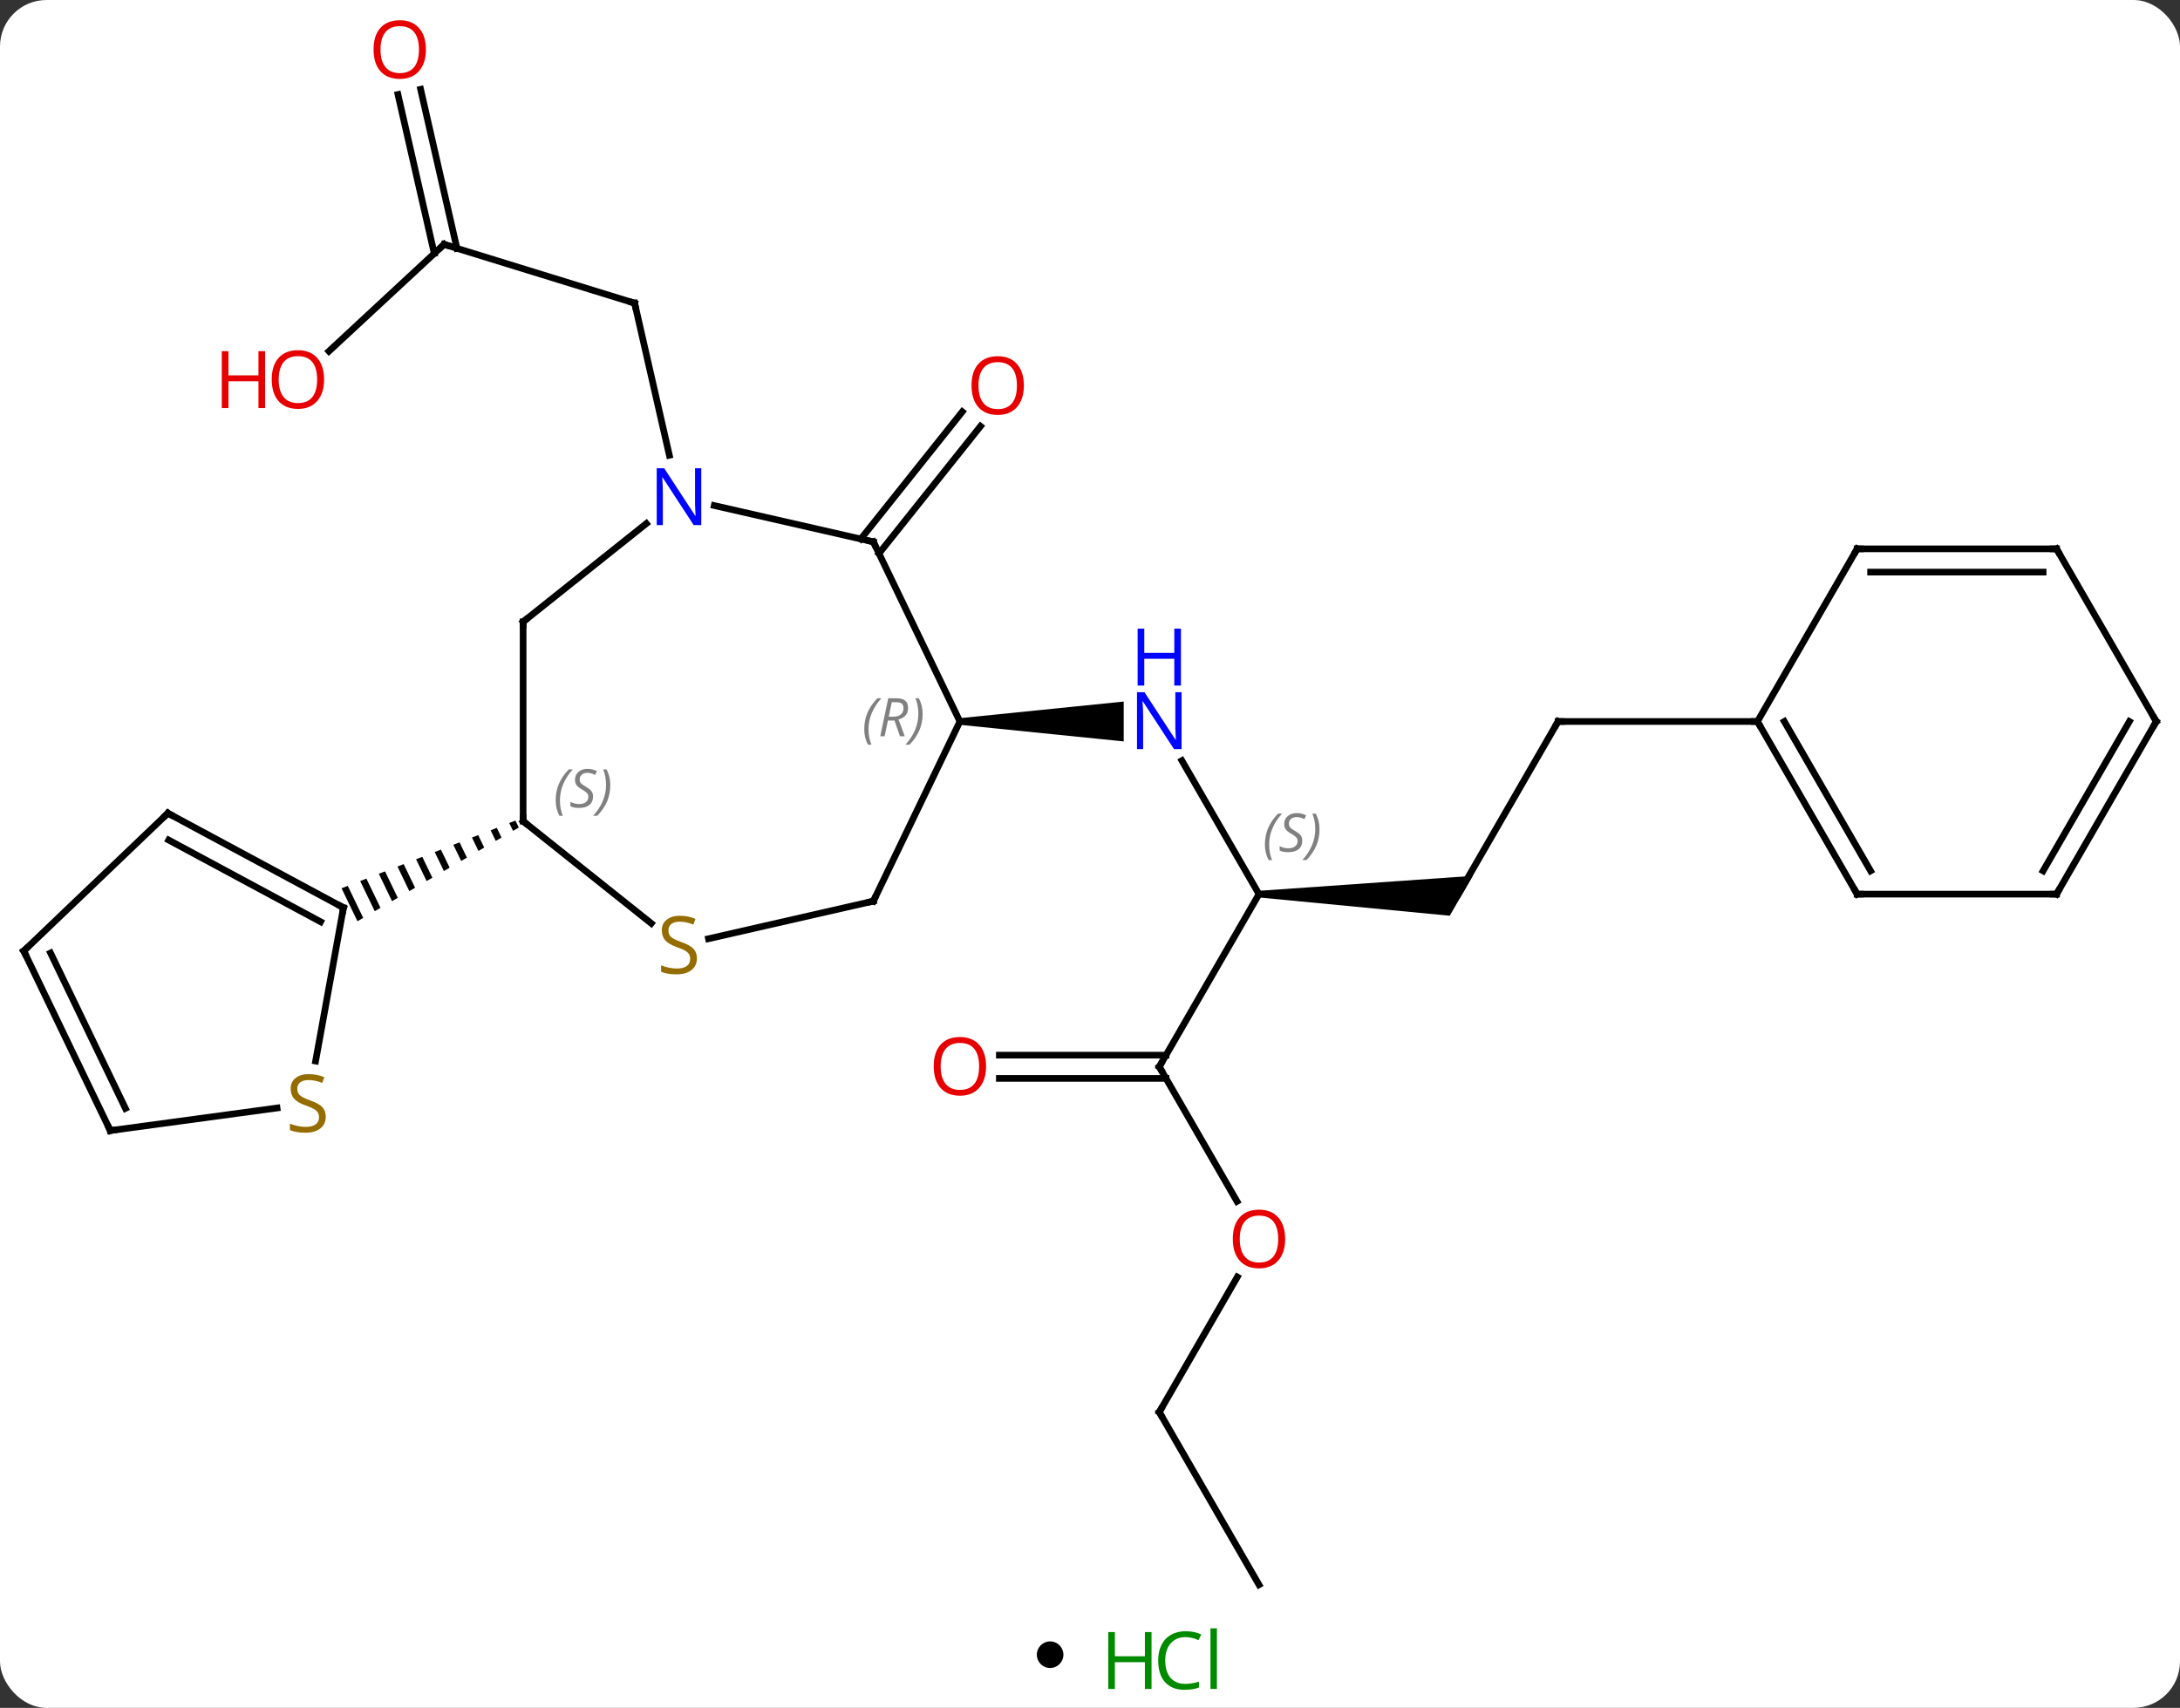<svg width="328" viewBox="0 0 328 257" style="fill-opacity:1; color-rendering:auto; color-interpolation:auto; text-rendering:auto; stroke:black; stroke-linecap:square; stroke-miterlimit:10; shape-rendering:auto; stroke-opacity:1; fill:black; stroke-dasharray:none; font-weight:normal; stroke-width:1; font-family:'Open Sans'; font-style:normal; stroke-linejoin:miter; font-size:12; stroke-dashoffset:0; image-rendering:auto;" height="257" class="cas-substance-image" xmlns:xlink="http://www.w3.org/1999/xlink" xmlns="http://www.w3.org/2000/svg"><rect x="0" y="0" width="328" height="257" fill="#333333" stroke="none"/><svg class="cas-substance-single-component"><rect y="0" x="0" width="328" stroke="none" ry="7" rx="7" height="257" fill="white" class="cas-substance-group"/><svg y="0" x="0" width="328" viewBox="0 0 328 242" style="fill:black;" height="242" class="cas-substance-single-component-image"><svg><g><g transform="translate(164,123)" style="text-rendering:geometricPrecision; color-rendering:optimizeQuality; color-interpolation:linearRGB; stroke-linecap:butt; image-rendering:optimizeQuality;"><line y2="-86.226" y1="-77.382" x2="-97.182" x1="-68.514" style="fill:none;"/><line y2="-54.491" y1="-77.382" x2="-63.29" x1="-68.514" style="fill:none;"/><line y2="-70.15" y1="-86.226" x2="-114.508" x1="-97.182" style="fill:none;"/><line y2="-109.561" y1="-85.63" x2="-100.713" x1="-95.251" style="fill:none;"/><line y2="-108.782" y1="-84.852" x2="-104.125" x1="-98.663" style="fill:none;"/><line y2="-41.892" y1="-61.038" x2="-34.486" x1="-19.217" style="fill:none;"/><line y2="-39.71" y1="-58.855" x2="-31.749" x1="-16.48" style="fill:none;"/><line y2="11.55" y1="-8.542" x2="25.425" x1="13.825" style="fill:none;"/><path style="stroke:none;" d="M-19.575 -13.93 L-19.575 -14.93 L5.073 -17.43 L5.073 -11.43 Z"/><path style="stroke:none;" d="M25.425 12.05 L25.425 11.05 L57.59 8.8 L54.126 14.8 Z"/><line y2="37.53" y1="11.55" x2="10.425" x1="25.425" style="fill:none;"/><line y2="-14.43" y1="11.55" x2="70.425" x1="55.425" style="fill:none;"/><line y2="57.785" y1="37.53" x2="22.118" x1="10.425" style="fill:none;"/><line y2="35.78" y1="35.78" x2="-13.637" x1="11.435" style="fill:none;"/><line y2="39.28" y1="39.28" x2="-13.637" x1="11.435" style="fill:none;"/><line y2="-14.43" y1="-14.43" x2="100.425" x1="70.425" style="fill:none;"/><line y2="89.493" y1="69.161" x2="10.425" x1="22.164" style="fill:none;"/><line y2="115.473" y1="89.493" x2="25.425" x1="10.425" style="fill:none;"/><line y2="-29.43" y1="0.57" x2="-85.293" x1="-85.293" style="fill:none;"/><line y2="15.949" y1="0.57" x2="-66.01" x1="-85.293" style="fill:none;"/><path style="stroke:none;" d="M-86.445 0.484 L-87.38 0.847 L-86.81 2.028 L-85.943 1.524 L-86.445 0.484 ZM-89.249 1.575 L-90.183 1.939 L-89.411 3.539 L-88.544 3.035 L-89.249 1.575 ZM-92.052 2.666 L-92.986 3.03 L-92.012 5.05 L-91.145 4.546 L-92.052 2.666 ZM-94.855 3.758 L-95.79 4.122 L-94.613 6.561 L-93.746 6.058 L-94.855 3.758 ZM-97.658 4.849 L-98.593 5.213 L-97.213 8.072 L-97.213 8.072 L-96.347 7.569 L-97.658 4.849 ZM-100.462 5.941 L-101.396 6.304 L-101.396 6.304 L-99.814 9.583 L-98.947 9.08 L-100.462 5.941 ZM-103.265 7.032 L-104.199 7.396 L-104.199 7.396 L-102.415 11.094 L-101.548 10.591 L-103.265 7.032 ZM-106.068 8.123 L-107.003 8.487 L-105.016 12.605 L-105.016 12.605 L-104.149 12.102 L-106.068 8.123 ZM-108.871 9.215 L-109.806 9.579 L-107.617 14.117 L-107.617 14.117 L-106.75 13.613 L-108.871 9.215 ZM-111.675 10.306 L-112.609 10.67 L-110.218 15.628 L-109.351 15.124 L-109.351 15.124 L-111.675 10.306 Z"/><line y2="-44.215" y1="-29.43" x2="-66.754" x1="-85.293" style="fill:none;"/><line y2="12.6" y1="18.262" x2="-32.592" x1="-57.4" style="fill:none;"/><line y2="-41.46" y1="-46.925" x2="-32.592" x1="-56.538" style="fill:none;"/><line y2="-14.43" y1="12.6" x2="-19.575" x1="-32.592" style="fill:none;"/><line y2="-14.43" y1="-41.46" x2="-19.575" x1="-32.592" style="fill:none;"/><line y2="-0.63" y1="13.587" x2="-138.741" x1="-112.323" style="fill:none;"/><line y2="3.41" y1="15.711" x2="-138.62" x1="-115.761" style="fill:none;"/><line y2="36.667" y1="13.587" x2="-116.513" x1="-112.323" style="fill:none;"/><line y2="20.103" y1="-0.63" x2="-160.425" x1="-138.741" style="fill:none;"/><line y2="47.13" y1="43.731" x2="-147.408" x1="-122.312" style="fill:none;"/><line y2="47.13" y1="20.103" x2="-147.408" x1="-160.425" style="fill:none;"/><line y2="43.791" y1="20.405" x2="-145.131" x1="-156.395" style="fill:none;"/><line y2="11.55" y1="-14.43" x2="115.425" x1="100.425" style="fill:none;"/><line y2="8.05" y1="-14.43" x2="117.446" x1="104.466" style="fill:none;"/><line y2="-40.41" y1="-14.43" x2="115.425" x1="100.425" style="fill:none;"/><line y2="11.55" y1="11.55" x2="145.425" x1="115.425" style="fill:none;"/><line y2="-40.41" y1="-40.41" x2="145.425" x1="115.425" style="fill:none;"/><line y2="-36.91" y1="-36.91" x2="143.404" x1="117.446" style="fill:none;"/><line y2="-14.43" y1="11.55" x2="160.425" x1="145.425" style="fill:none;"/><line y2="-14.43" y1="8.05" x2="156.383" x1="143.404" style="fill:none;"/><line y2="-14.43" y1="-40.41" x2="160.425" x1="145.425" style="fill:none;"/><path style="fill:none; stroke-miterlimit:5;" d="M-68.992 -77.529 L-68.514 -77.382 L-68.403 -76.894"/><path style="fill:none; stroke-miterlimit:5;" d="M-96.704 -86.079 L-97.182 -86.226 L-97.549 -85.886"/></g><g transform="translate(164,123)" style="stroke-linecap:butt; fill:rgb(230,0,0); text-rendering:geometricPrecision; color-rendering:optimizeQuality; image-rendering:optimizeQuality; font-family:'Open Sans'; stroke:rgb(230,0,0); color-interpolation:linearRGB; stroke-miterlimit:5;"><path style="stroke:none;" d="M-115.237 -65.89 Q-115.237 -63.828 -116.277 -62.648 Q-117.316 -61.468 -119.159 -61.468 Q-121.05 -61.468 -122.081 -62.633 Q-123.112 -63.797 -123.112 -65.906 Q-123.112 -68 -122.081 -69.148 Q-121.05 -70.297 -119.159 -70.297 Q-117.3 -70.297 -116.269 -69.125 Q-115.237 -67.953 -115.237 -65.89 ZM-122.066 -65.89 Q-122.066 -64.156 -121.323 -63.25 Q-120.581 -62.343 -119.159 -62.343 Q-117.737 -62.343 -117.011 -63.242 Q-116.284 -64.14 -116.284 -65.89 Q-116.284 -67.625 -117.011 -68.515 Q-117.737 -69.406 -119.159 -69.406 Q-120.581 -69.406 -121.323 -68.507 Q-122.066 -67.609 -122.066 -65.89 Z"/><path style="stroke:none;" d="M-124.112 -61.593 L-125.112 -61.593 L-125.112 -65.625 L-129.628 -65.625 L-129.628 -61.593 L-130.628 -61.593 L-130.628 -70.156 L-129.628 -70.156 L-129.628 -66.515 L-125.112 -66.515 L-125.112 -70.156 L-124.112 -70.156 L-124.112 -61.593 Z"/><path style="stroke:none;" d="M-99.919 -115.543 Q-99.919 -113.481 -100.959 -112.301 Q-101.998 -111.121 -103.841 -111.121 Q-105.732 -111.121 -106.763 -112.285 Q-107.794 -113.45 -107.794 -115.559 Q-107.794 -117.653 -106.763 -118.801 Q-105.732 -119.95 -103.841 -119.95 Q-101.982 -119.95 -100.951 -118.778 Q-99.919 -117.606 -99.919 -115.543 ZM-106.748 -115.543 Q-106.748 -113.809 -106.005 -112.903 Q-105.263 -111.996 -103.841 -111.996 Q-102.419 -111.996 -101.693 -112.895 Q-100.966 -113.793 -100.966 -115.543 Q-100.966 -117.278 -101.693 -118.168 Q-102.419 -119.059 -103.841 -119.059 Q-105.263 -119.059 -106.005 -118.16 Q-106.748 -117.262 -106.748 -115.543 Z"/><path style="stroke:none;" d="M-9.95 -64.984 Q-9.95 -62.922 -10.989 -61.742 Q-12.028 -60.562 -13.871 -60.562 Q-15.762 -60.562 -16.793 -61.727 Q-17.825 -62.891 -17.825 -65 Q-17.825 -67.094 -16.793 -68.242 Q-15.762 -69.391 -13.871 -69.391 Q-12.012 -69.391 -10.981 -68.219 Q-9.95 -67.047 -9.95 -64.984 ZM-16.778 -64.984 Q-16.778 -63.25 -16.035 -62.344 Q-15.293 -61.437 -13.871 -61.437 Q-12.45 -61.437 -11.723 -62.336 Q-10.996 -63.234 -10.996 -64.984 Q-10.996 -66.719 -11.723 -67.609 Q-12.45 -68.5 -13.871 -68.5 Q-15.293 -68.5 -16.035 -67.602 Q-16.778 -66.703 -16.778 -64.984 Z"/><path style="fill:rgb(0,5,255); stroke:none;" d="M13.777 -10.274 L12.636 -10.274 L7.948 -17.461 L7.902 -17.461 Q7.995 -16.196 7.995 -15.149 L7.995 -10.274 L7.073 -10.274 L7.073 -18.836 L8.198 -18.836 L12.87 -11.68 L12.917 -11.68 Q12.917 -11.836 12.87 -12.696 Q12.823 -13.555 12.839 -13.93 L12.839 -18.836 L13.777 -18.836 L13.777 -10.274 Z"/><path style="fill:rgb(0,5,255); stroke:none;" d="M13.683 -19.836 L12.683 -19.836 L12.683 -23.867 L8.167 -23.867 L8.167 -19.836 L7.167 -19.836 L7.167 -28.399 L8.167 -28.399 L8.167 -24.758 L12.683 -24.758 L12.683 -28.399 L13.683 -28.399 L13.683 -19.836 Z"/></g><g transform="translate(164,123)" style="stroke-linecap:butt; font-size:8.4px; fill:gray; text-rendering:geometricPrecision; image-rendering:optimizeQuality; color-rendering:optimizeQuality; font-family:'Open Sans'; font-style:italic; stroke:gray; color-interpolation:linearRGB; stroke-miterlimit:5;"><path style="stroke:none;" d="M26.317 4.093 Q26.317 2.765 26.785 1.64 Q27.254 0.515 28.285 -0.563 L28.895 -0.563 Q27.926 0.499 27.442 1.671 Q26.957 2.843 26.957 4.077 Q26.957 5.405 27.395 6.421 L26.879 6.421 Q26.317 5.39 26.317 4.093 ZM31.939 3.499 Q31.939 4.327 31.392 4.78 Q30.845 5.234 29.845 5.234 Q29.439 5.234 29.127 5.179 Q28.814 5.124 28.533 4.984 L28.533 4.327 Q29.158 4.655 29.861 4.655 Q30.486 4.655 30.861 4.359 Q31.236 4.062 31.236 3.546 Q31.236 3.234 31.033 3.007 Q30.83 2.78 30.267 2.452 Q29.674 2.124 29.447 1.796 Q29.22 1.468 29.22 1.015 Q29.22 0.28 29.736 -0.18 Q30.252 -0.641 31.095 -0.641 Q31.47 -0.641 31.806 -0.563 Q32.142 -0.485 32.517 -0.313 L32.252 0.28 Q32.002 0.124 31.681 0.038 Q31.361 -0.048 31.095 -0.048 Q30.564 -0.048 30.244 0.226 Q29.924 0.499 29.924 0.968 Q29.924 1.171 29.994 1.319 Q30.064 1.468 30.205 1.601 Q30.345 1.734 30.767 1.984 Q31.33 2.327 31.533 2.523 Q31.736 2.718 31.838 2.952 Q31.939 3.187 31.939 3.499 ZM34.534 1.78 Q34.534 3.109 34.057 4.241 Q33.581 5.374 32.565 6.421 L31.956 6.421 Q33.893 4.265 33.893 1.78 Q33.893 0.452 33.456 -0.563 L33.971 -0.563 Q34.534 0.499 34.534 1.78 Z"/><path style="fill:none; stroke:black;" d="M10.675 37.097 L10.425 37.53 L10.675 37.963"/><path style="fill:none; stroke:black;" d="M70.175 -13.997 L70.425 -14.43 L70.925 -14.43"/></g><g transform="translate(164,123)" style="stroke-linecap:butt; fill:rgb(230,0,0); text-rendering:geometricPrecision; color-rendering:optimizeQuality; image-rendering:optimizeQuality; font-family:'Open Sans'; stroke:rgb(230,0,0); color-interpolation:linearRGB; stroke-miterlimit:5;"><path style="stroke:none;" d="M29.363 63.443 Q29.363 65.505 28.323 66.685 Q27.284 67.865 25.441 67.865 Q23.55 67.865 22.519 66.701 Q21.488 65.536 21.488 63.427 Q21.488 61.333 22.519 60.185 Q23.55 59.036 25.441 59.036 Q27.3 59.036 28.331 60.208 Q29.363 61.38 29.363 63.443 ZM22.534 63.443 Q22.534 65.177 23.277 66.083 Q24.019 66.99 25.441 66.99 Q26.863 66.99 27.589 66.091 Q28.316 65.193 28.316 63.443 Q28.316 61.708 27.589 60.818 Q26.863 59.927 25.441 59.927 Q24.019 59.927 23.277 60.825 Q22.534 61.724 22.534 63.443 Z"/><path style="stroke:none;" d="M-15.637 37.46 Q-15.637 39.522 -16.677 40.702 Q-17.716 41.882 -19.559 41.882 Q-21.45 41.882 -22.481 40.718 Q-23.512 39.553 -23.512 37.444 Q-23.512 35.35 -22.481 34.202 Q-21.45 33.053 -19.559 33.053 Q-17.7 33.053 -16.669 34.225 Q-15.637 35.397 -15.637 37.46 ZM-22.466 37.46 Q-22.466 39.194 -21.723 40.1 Q-20.981 41.007 -19.559 41.007 Q-18.137 41.007 -17.411 40.108 Q-16.684 39.21 -16.684 37.46 Q-16.684 35.725 -17.411 34.835 Q-18.137 33.944 -19.559 33.944 Q-20.981 33.944 -21.723 34.843 Q-22.466 35.741 -22.466 37.46 Z"/><path style="fill:none; stroke:black;" d="M10.675 89.06 L10.425 89.493 L10.675 89.926"/><path style="fill:none; stroke:black;" d="M-85.293 0.07 L-85.293 0.57 L-84.902 0.882"/></g><g transform="translate(164,123)" style="stroke-linecap:butt; font-size:8.4px; fill:gray; text-rendering:geometricPrecision; image-rendering:optimizeQuality; color-rendering:optimizeQuality; font-family:'Open Sans'; font-style:italic; stroke:gray; color-interpolation:linearRGB; stroke-miterlimit:5;"><path style="stroke:none;" d="M-80.392 -2.566 Q-80.392 -3.894 -79.923 -5.019 Q-79.454 -6.144 -78.423 -7.222 L-77.814 -7.222 Q-78.782 -6.159 -79.267 -4.987 Q-79.751 -3.816 -79.751 -2.581 Q-79.751 -1.253 -79.314 -0.237 L-79.829 -0.237 Q-80.392 -1.269 -80.392 -2.566 ZM-74.769 -3.159 Q-74.769 -2.331 -75.316 -1.878 Q-75.863 -1.425 -76.863 -1.425 Q-77.269 -1.425 -77.582 -1.48 Q-77.894 -1.534 -78.175 -1.675 L-78.175 -2.331 Q-77.55 -2.003 -76.847 -2.003 Q-76.222 -2.003 -75.847 -2.3 Q-75.472 -2.597 -75.472 -3.112 Q-75.472 -3.425 -75.675 -3.651 Q-75.879 -3.878 -76.441 -4.206 Q-77.035 -4.534 -77.261 -4.862 Q-77.488 -5.191 -77.488 -5.644 Q-77.488 -6.378 -76.972 -6.839 Q-76.457 -7.3 -75.613 -7.3 Q-75.238 -7.3 -74.902 -7.222 Q-74.566 -7.144 -74.191 -6.972 L-74.457 -6.378 Q-74.707 -6.534 -75.027 -6.62 Q-75.347 -6.706 -75.613 -6.706 Q-76.144 -6.706 -76.465 -6.433 Q-76.785 -6.159 -76.785 -5.691 Q-76.785 -5.487 -76.715 -5.339 Q-76.644 -5.191 -76.504 -5.058 Q-76.363 -4.925 -75.941 -4.675 Q-75.379 -4.331 -75.175 -4.136 Q-74.972 -3.941 -74.871 -3.706 Q-74.769 -3.472 -74.769 -3.159 ZM-72.175 -4.878 Q-72.175 -3.55 -72.651 -2.417 Q-73.128 -1.284 -74.144 -0.237 L-74.753 -0.237 Q-72.815 -2.394 -72.815 -4.878 Q-72.815 -6.206 -73.253 -7.222 L-72.737 -7.222 Q-72.175 -6.159 -72.175 -4.878 Z"/><path style="fill:none; stroke:black;" d="M-85.293 -28.93 L-85.293 -29.43 L-84.902 -29.742"/></g><g transform="translate(164,123)" style="stroke-linecap:butt; fill:rgb(148,108,0); text-rendering:geometricPrecision; color-rendering:optimizeQuality; image-rendering:optimizeQuality; font-family:'Open Sans'; stroke:rgb(148,108,0); color-interpolation:linearRGB; stroke-miterlimit:5;"><path style="stroke:none;" d="M-59.144 21.212 Q-59.144 22.337 -59.964 22.978 Q-60.784 23.619 -62.191 23.619 Q-63.722 23.619 -64.534 23.212 L-64.534 22.259 Q-64.003 22.478 -63.386 22.611 Q-62.769 22.744 -62.159 22.744 Q-61.159 22.744 -60.659 22.361 Q-60.159 21.978 -60.159 21.306 Q-60.159 20.869 -60.339 20.58 Q-60.519 20.291 -60.933 20.048 Q-61.347 19.806 -62.206 19.509 Q-63.394 19.087 -63.909 18.502 Q-64.425 17.916 -64.425 16.962 Q-64.425 15.978 -63.683 15.392 Q-62.941 14.806 -61.706 14.806 Q-60.441 14.806 -59.362 15.275 L-59.675 16.134 Q-60.737 15.697 -61.737 15.697 Q-62.534 15.697 -62.98 16.033 Q-63.425 16.369 -63.425 16.978 Q-63.425 17.416 -63.261 17.705 Q-63.097 17.994 -62.706 18.228 Q-62.316 18.462 -61.503 18.759 Q-60.159 19.228 -59.651 19.783 Q-59.144 20.337 -59.144 21.212 Z"/><path style="fill:rgb(0,5,255); stroke:none;" d="M-58.487 -43.979 L-59.628 -43.979 L-64.316 -51.166 L-64.362 -51.166 Q-64.269 -49.901 -64.269 -48.854 L-64.269 -43.979 L-65.191 -43.979 L-65.191 -52.541 L-64.066 -52.541 L-59.394 -45.385 L-59.347 -45.385 Q-59.347 -45.541 -59.394 -46.401 Q-59.441 -47.26 -59.425 -47.635 L-59.425 -52.541 L-58.487 -52.541 L-58.487 -43.979 Z"/><path style="fill:none; stroke:black;" d="M-33.08 12.711 L-32.592 12.6 L-32.375 12.149"/><path style="fill:none; stroke:black;" d="M-33.08 -41.571 L-32.592 -41.46 L-32.375 -41.01"/></g><g transform="translate(164,123)" style="stroke-linecap:butt; font-size:8.4px; fill:gray; text-rendering:geometricPrecision; image-rendering:optimizeQuality; color-rendering:optimizeQuality; font-family:'Open Sans'; font-style:italic; stroke:gray; color-interpolation:linearRGB; stroke-miterlimit:5;"><path style="stroke:none;" d="M-33.964 -13.266 Q-33.964 -14.594 -33.495 -15.719 Q-33.026 -16.844 -31.995 -17.922 L-31.386 -17.922 Q-32.354 -16.86 -32.839 -15.688 Q-33.323 -14.516 -33.323 -13.282 Q-33.323 -11.953 -32.886 -10.938 L-33.401 -10.938 Q-33.964 -11.969 -33.964 -13.266 ZM-30.404 -14.578 L-30.904 -12.203 L-31.56 -12.203 L-30.357 -17.922 L-29.107 -17.922 Q-27.372 -17.922 -27.372 -16.485 Q-27.372 -15.125 -28.81 -14.735 L-27.872 -12.203 L-28.591 -12.203 L-29.419 -14.578 L-30.404 -14.578 ZM-29.826 -17.328 Q-30.216 -15.407 -30.279 -15.157 L-29.622 -15.157 Q-28.872 -15.157 -28.466 -15.485 Q-28.06 -15.813 -28.06 -16.438 Q-28.06 -16.907 -28.318 -17.117 Q-28.576 -17.328 -29.169 -17.328 L-29.826 -17.328 ZM-25.186 -15.578 Q-25.186 -14.25 -25.663 -13.117 Q-26.14 -11.985 -27.155 -10.938 L-27.765 -10.938 Q-25.827 -13.094 -25.827 -15.578 Q-25.827 -16.907 -26.265 -17.922 L-25.749 -17.922 Q-25.186 -16.86 -25.186 -15.578 Z"/><path style="fill:none; stroke:black;" d="M-112.763 13.35 L-112.323 13.587 L-112.412 14.079"/><path style="fill:none; stroke:black;" d="M-138.301 -0.393 L-138.741 -0.63 L-139.102 -0.284"/></g><g transform="translate(164,123)" style="stroke-linecap:butt; fill:rgb(148,108,0); text-rendering:geometricPrecision; color-rendering:optimizeQuality; image-rendering:optimizeQuality; font-family:'Open Sans'; stroke:rgb(148,108,0); color-interpolation:linearRGB; stroke-miterlimit:5;"><path style="stroke:none;" d="M-114.986 45.041 Q-114.986 46.166 -115.806 46.807 Q-116.626 47.448 -118.033 47.448 Q-119.564 47.448 -120.376 47.041 L-120.376 46.088 Q-119.845 46.307 -119.228 46.44 Q-118.611 46.573 -118.001 46.573 Q-117.001 46.573 -116.501 46.19 Q-116.001 45.807 -116.001 45.135 Q-116.001 44.698 -116.181 44.409 Q-116.361 44.12 -116.775 43.877 Q-117.189 43.635 -118.048 43.338 Q-119.236 42.916 -119.751 42.331 Q-120.267 41.745 -120.267 40.791 Q-120.267 39.807 -119.525 39.221 Q-118.783 38.635 -117.548 38.635 Q-116.283 38.635 -115.204 39.104 L-115.517 39.963 Q-116.579 39.526 -117.579 39.526 Q-118.376 39.526 -118.822 39.862 Q-119.267 40.198 -119.267 40.807 Q-119.267 41.245 -119.103 41.534 Q-118.939 41.823 -118.548 42.057 Q-118.158 42.291 -117.345 42.588 Q-116.001 43.057 -115.493 43.612 Q-114.986 44.166 -114.986 45.041 Z"/><path style="fill:none; stroke:black;" d="M-160.064 19.758 L-160.425 20.103 L-160.208 20.553"/><path style="fill:none; stroke:black;" d="M-146.912 47.063 L-147.408 47.13 L-147.625 46.679"/><path style="fill:none; stroke:black;" d="M100.675 -13.997 L100.425 -14.43 L99.925 -14.43"/><path style="fill:none; stroke:black;" d="M115.175 11.117 L115.425 11.55 L115.925 11.55"/><path style="fill:none; stroke:black;" d="M115.175 -39.977 L115.425 -40.41 L115.925 -40.41"/><path style="fill:none; stroke:black;" d="M144.925 11.55 L145.425 11.55 L145.675 11.117"/><path style="fill:none; stroke:black;" d="M144.925 -40.41 L145.425 -40.41 L145.675 -39.977"/><path style="fill:none; stroke:black;" d="M160.175 -13.997 L160.425 -14.43 L160.175 -14.863"/></g></g></svg></svg><svg y="242" x="156" class="cas-substance-saf"><svg y="5" x="0" width="4" style="fill:black;" height="4" class="cas-substance-saf-dot"><circle stroke="none" r="2" fill="black" cy="2" cx="2"/></svg><svg y="0" x="8" width="22" style="fill:black;" height="15" class="cas-substance-saf-image"><svg><g><g transform="translate(6,8)" style="fill:rgb(0,138,0); text-rendering:geometricPrecision; color-rendering:optimizeQuality; image-rendering:optimizeQuality; font-family:'Open Sans'; stroke:rgb(0,138,0); color-interpolation:linearRGB;"><path style="stroke:none;" d="M3.258 4.156 L2.258 4.156 L2.258 0.125 L-2.258 0.125 L-2.258 4.156 L-3.258 4.156 L-3.258 -4.406 L-2.258 -4.406 L-2.258 -0.766 L2.258 -0.766 L2.258 -4.406 L3.258 -4.406 L3.258 4.156 Z"/><path style="stroke:none;" d="M8.367 -3.641 Q6.961 -3.641 6.141 -2.703 Q5.32 -1.766 5.32 -0.125 Q5.32 1.547 6.109 2.469 Q6.898 3.391 8.352 3.391 Q9.258 3.391 10.398 3.062 L10.398 3.938 Q9.508 4.281 8.211 4.281 Q6.32 4.281 5.289 3.125 Q4.258 1.969 4.258 -0.141 Q4.258 -1.469 4.75 -2.461 Q5.242 -3.453 6.18 -3.992 Q7.117 -4.531 8.383 -4.531 Q9.727 -4.531 10.742 -4.047 L10.32 -3.188 Q9.336 -3.641 8.367 -3.641 ZM13.094 4.156 L12.125 4.156 L12.125 -4.969 L13.094 -4.969 L13.094 4.156 Z"/></g></g></svg></svg></svg></svg></svg>